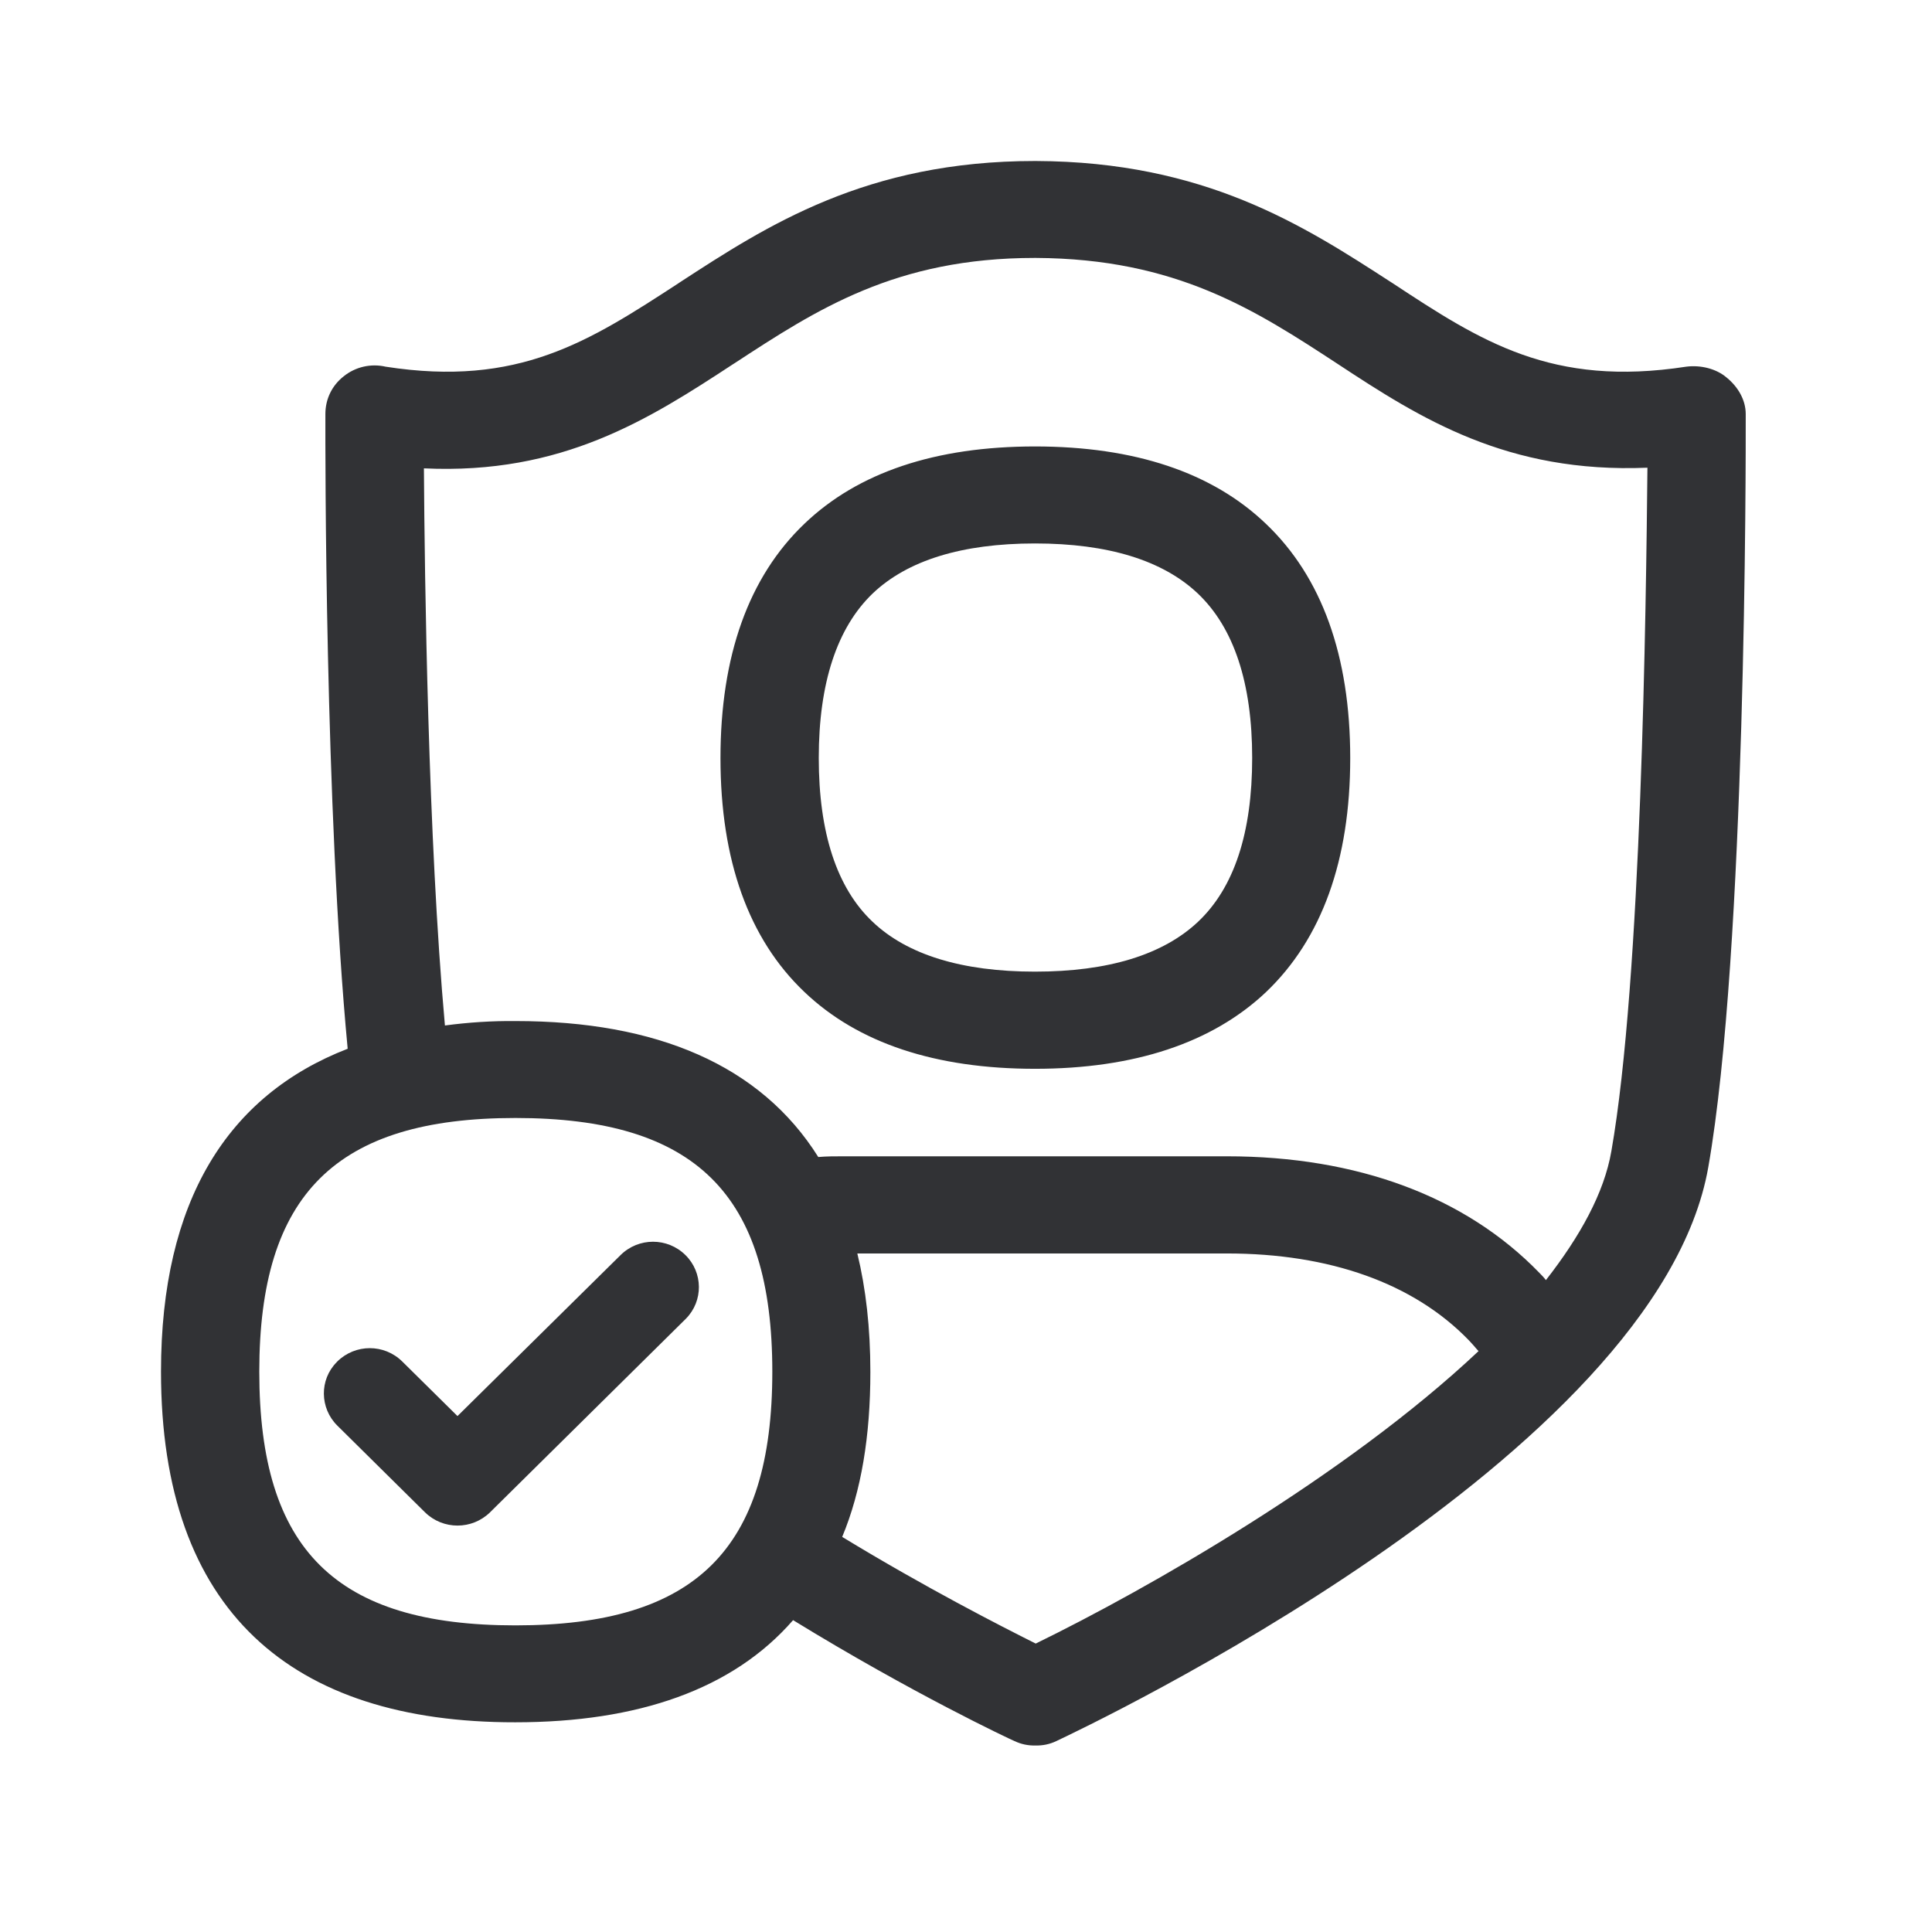 <svg width="24" height="24" viewBox="0 0 24 24" fill="none" xmlns="http://www.w3.org/2000/svg">
<path fill-rule="evenodd" clip-rule="evenodd" d="M21.686 5.17C21.686 5.158 21.686 5.149 21.686 5.143C21.686 4.966 21.588 4.804 21.451 4.692C21.322 4.58 21.126 4.532 20.947 4.555C19.277 4.812 18.398 4.241 17.3 3.518L17.278 3.504C16.194 2.802 14.969 2.008 12.866 2H12.857C10.76 2 9.527 2.803 8.447 3.506L8.429 3.518L8.428 3.519C7.319 4.241 6.442 4.812 4.79 4.555C4.608 4.513 4.415 4.557 4.269 4.675C4.123 4.79 4.042 4.958 4.042 5.143C4.042 5.148 4.042 5.157 4.042 5.17C4.041 5.597 4.036 10.043 4.319 13.028C2.829 13.605 2 14.916 2 17.039C2 20.014 3.619 21.398 6.401 21.395C7.924 21.395 9.104 20.986 9.852 20.126C11.331 21.034 12.546 21.605 12.602 21.628C12.684 21.667 12.773 21.686 12.863 21.683C12.952 21.686 13.042 21.667 13.123 21.628L13.127 21.626C13.475 21.461 20.59 18.102 21.221 14.499C21.692 11.82 21.687 5.698 21.686 5.17ZM20.017 14.3C20.392 12.162 20.448 7.532 20.465 5.81C18.723 5.882 17.647 5.199 16.622 4.524C15.591 3.849 14.613 3.213 12.866 3.204H12.857C11.126 3.204 10.15 3.842 9.122 4.514L9.106 4.524C8.064 5.207 6.983 5.899 5.266 5.818C5.275 7.193 5.317 10.409 5.527 12.739C5.818 12.7 6.112 12.681 6.406 12.684C8.154 12.684 9.448 13.23 10.165 14.373C10.263 14.364 10.37 14.364 10.473 14.364H10.473H15.241C16.86 14.364 18.204 14.863 19.123 15.812C19.148 15.838 19.174 15.863 19.204 15.902C19.628 15.358 19.927 14.821 20.017 14.3ZM15.726 6.507C15.059 5.868 14.092 5.546 12.857 5.546C11.622 5.546 10.658 5.868 9.992 6.507C9.3 7.168 8.95 8.148 8.95 9.417C8.95 10.686 9.3 11.664 9.992 12.322C10.658 12.958 11.622 13.277 12.857 13.277C14.092 13.277 15.059 12.955 15.726 12.325C16.42 11.664 16.773 10.686 16.773 9.417C16.773 8.148 16.42 7.168 15.726 6.507ZM14.882 11.451C15.331 11.028 15.555 10.345 15.555 9.415C15.555 8.485 15.328 7.798 14.88 7.373C14.445 6.961 13.765 6.751 12.857 6.751C11.95 6.751 11.272 6.961 10.84 7.373C10.398 7.798 10.171 8.485 10.171 9.415C10.171 10.345 10.395 11.031 10.84 11.451C11.269 11.86 11.95 12.07 12.857 12.07C13.768 12.07 14.448 11.86 14.882 11.451ZM7.709 15.591C7.933 15.37 8.291 15.37 8.515 15.591C8.734 15.807 8.739 16.16 8.521 16.381L8.515 16.387L6.087 18.787C5.863 19.006 5.504 19.006 5.28 18.787L4.19 17.709C3.972 17.493 3.966 17.14 4.182 16.922L4.19 16.913C4.415 16.692 4.773 16.692 4.997 16.913L5.683 17.591L7.709 15.591ZM18.367 16.784C16.714 18.342 14.232 19.751 12.866 20.417C12.431 20.199 11.504 19.726 10.462 19.092C10.7 18.521 10.812 17.837 10.812 17.042C10.812 16.496 10.756 16.006 10.65 15.571H15.241C16.518 15.571 17.56 15.941 18.244 16.647C18.265 16.668 18.288 16.695 18.316 16.726C18.331 16.744 18.348 16.764 18.367 16.784ZM6.403 20.191C8.641 20.191 9.594 19.249 9.594 17.039C9.594 14.835 8.641 13.888 6.403 13.888C4.171 13.888 3.221 14.838 3.221 17.039C3.221 19.252 4.171 20.191 6.403 20.191Z" fill="#313235"/>
</svg>
